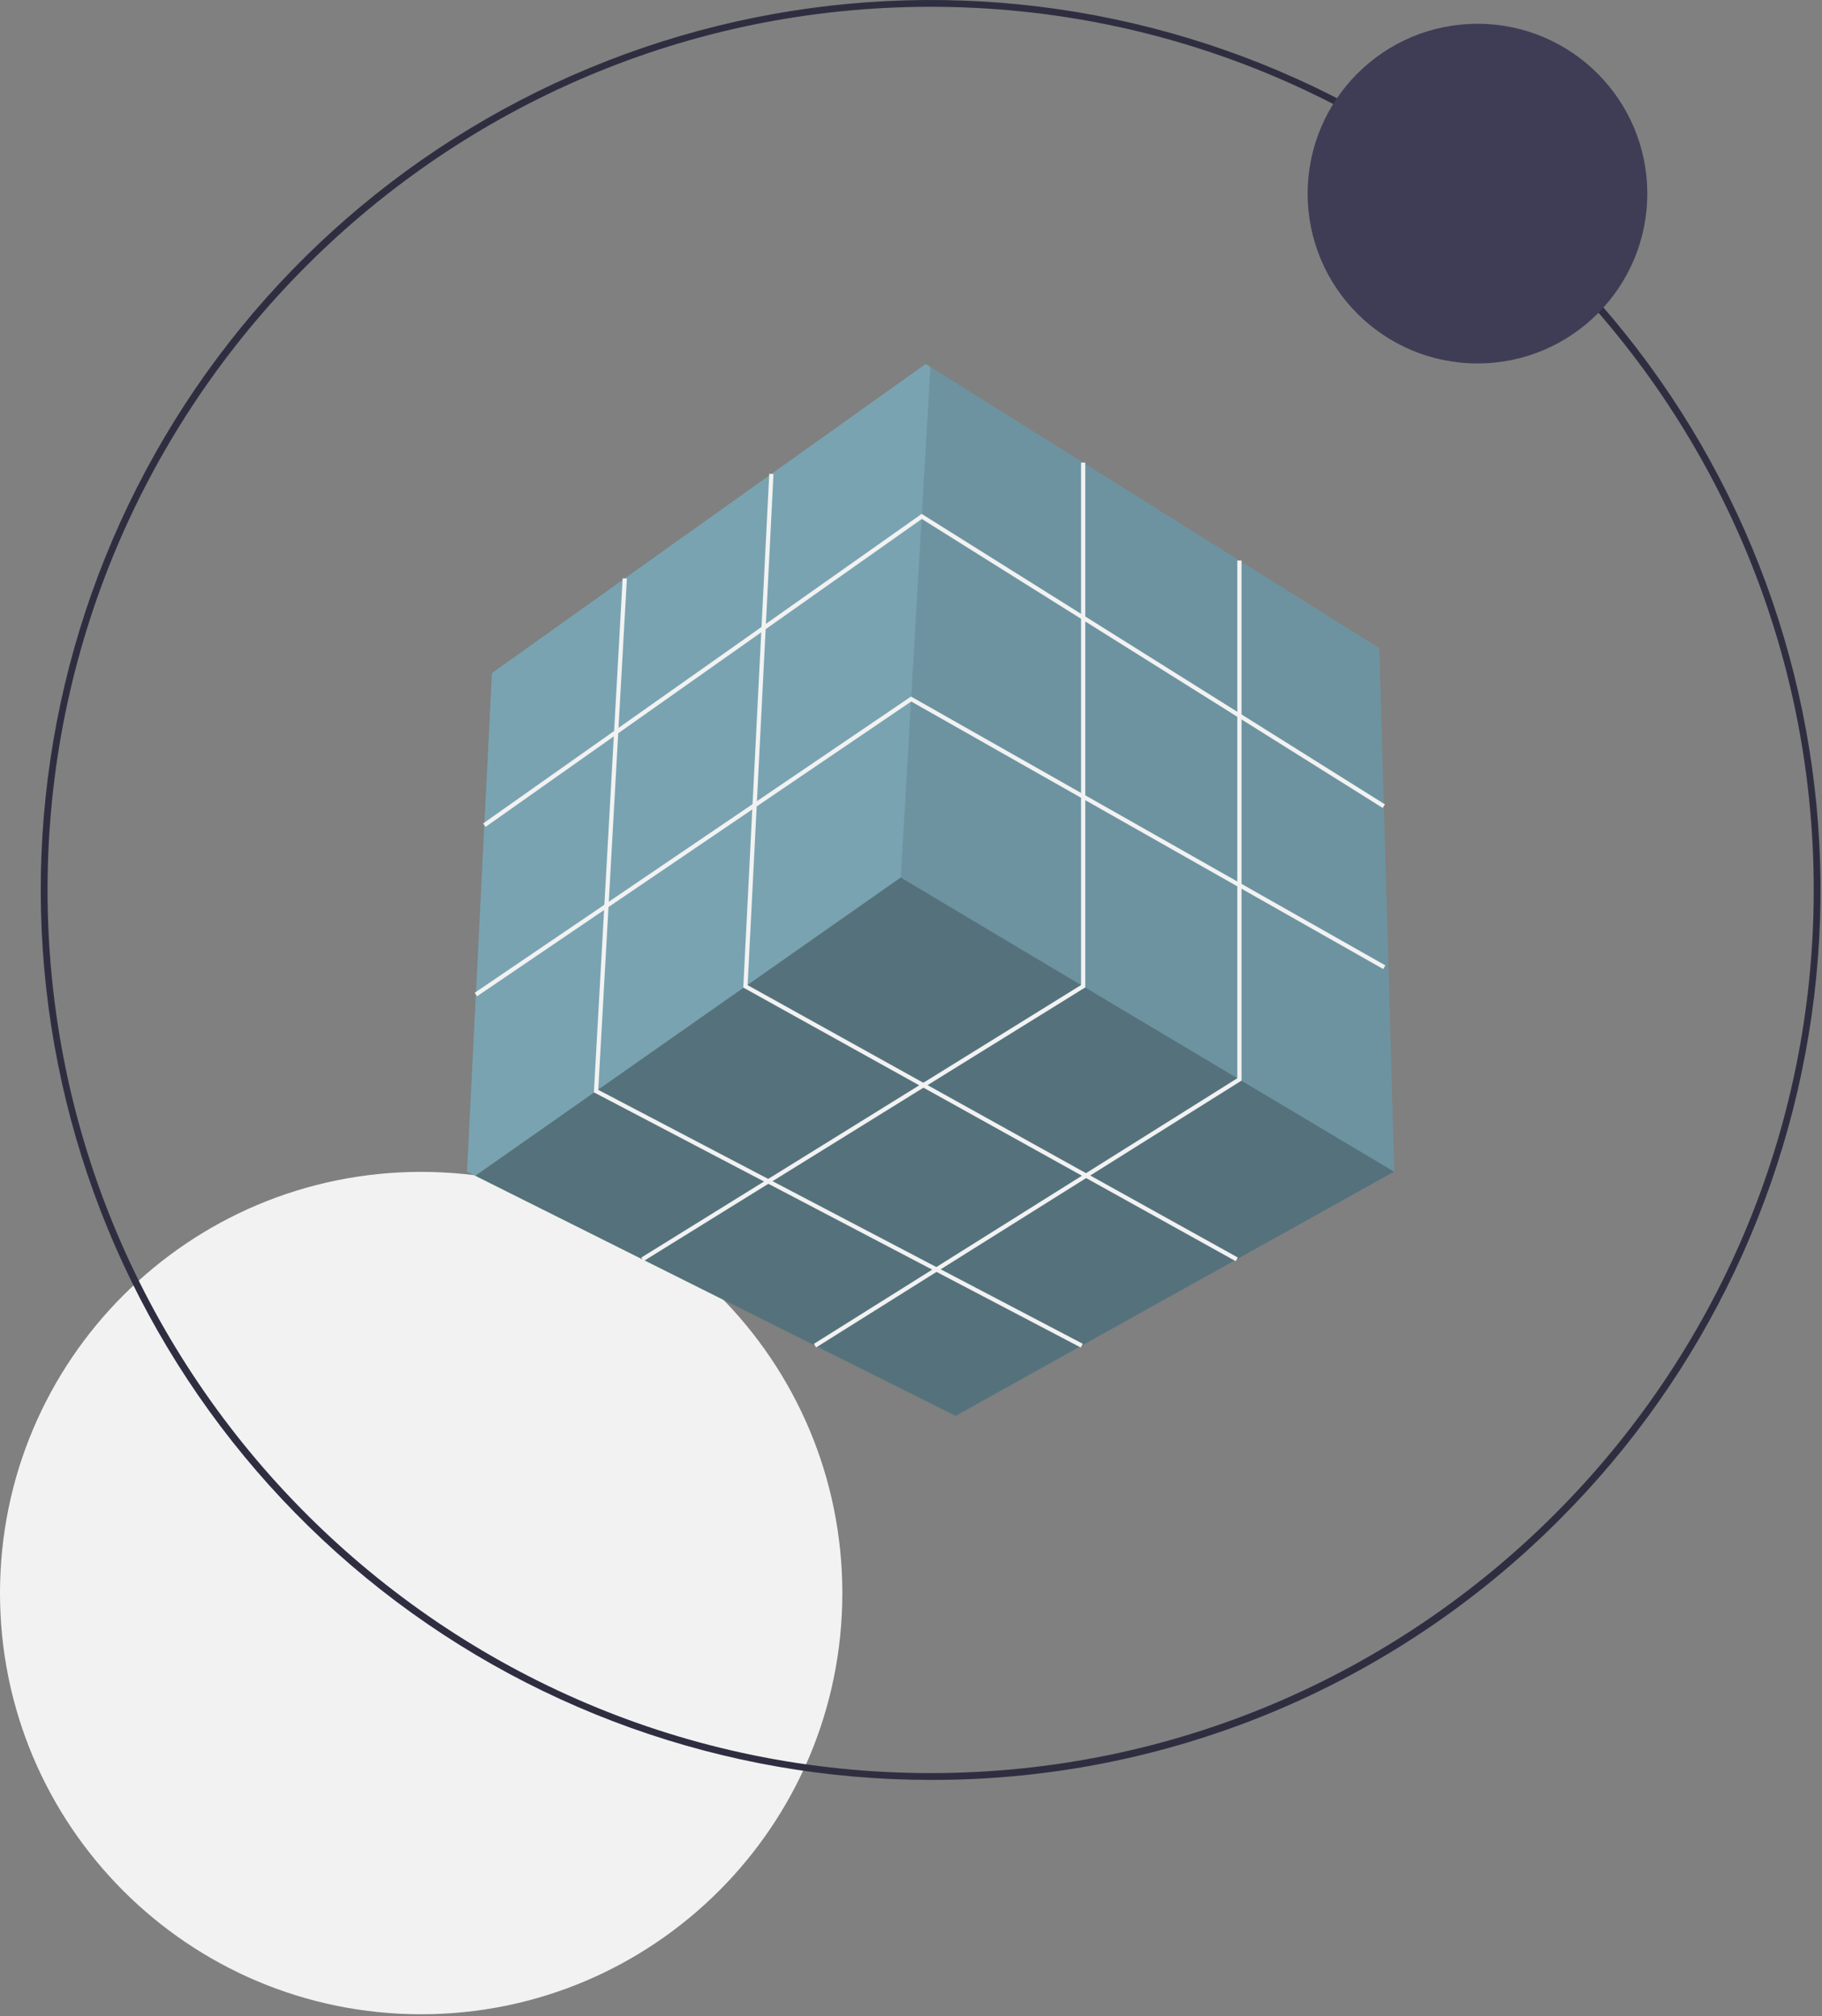 <svg width="100%" height="100%" viewBox="0 0 601 665" fill="none" xmlns="http://www.w3.org/2000/svg">
<rect x="0" y="0" width="601" height="665" fill="#808080" stroke="none"/>
<path d="M138.925 664.375C215.651 664.375 277.849 602.176 277.849 525.451C277.849 448.725 215.651 386.526 138.925 386.526C62.199 386.526 0 448.725 0 525.451C0 602.176 62.199 664.375 138.925 664.375Z" fill="#F2F2F2"/>
<path d="M306.979 587.071C239.068 587.071 173.258 563.524 120.761 520.442C68.266 477.36 32.332 417.408 19.083 350.802C5.834 284.196 16.09 215.057 48.102 155.164C80.115 95.272 131.905 48.333 194.646 22.344C257.388 -3.644 327.199 -7.074 392.186 12.639C457.173 32.353 513.314 73.99 551.043 130.456C588.773 186.922 605.756 254.723 599.099 322.307C592.443 389.891 562.559 453.076 514.538 501.096C487.345 528.439 454.998 550.116 419.37 564.874C383.743 579.631 345.542 587.176 306.979 587.071V587.071ZM306.979 2.242C146.359 2.242 15.685 132.916 15.685 293.536C15.685 454.156 146.359 584.83 306.979 584.83C467.598 584.83 598.272 454.156 598.272 293.536C598.272 132.916 467.598 2.242 306.979 2.242V2.242Z" fill="#2F2E41"/>
<path d="M459.908 386.445L459.875 386.461L315.201 467.021L156.779 387.81L154.049 386.445L162.271 222.005L305.334 120.052L306.913 121.039L454.975 213.783L459.908 386.445Z" fill="#79A3B1"/>
<path opacity="0.3" d="M459.875 386.462L315.201 467.021L156.779 387.81L297.112 289.426L459.875 386.462Z" fill="black"/>
<path opacity="0.1" d="M459.908 386.445L297.112 289.426L306.913 121.039L454.975 213.783L459.908 386.445Z" fill="black"/>
<path d="M160.165 272.746L159.361 271.608L304.021 169.501L456.834 265.31L456.094 266.491L304.066 171.174L160.165 272.746Z" fill="#F2F2F2"/>
<path d="M157.361 328.611L156.579 327.459L300.505 229.744L300.882 229.958L456.963 318.418L456.275 319.63L300.571 231.383L157.361 328.611Z" fill="#F2F2F2"/>
<path d="M212.276 415.966L211.542 414.782L356.595 324.901V152.595H357.988V325.677L212.276 415.966Z" fill="#F2F2F2"/>
<path d="M269.209 444.429L268.469 443.249L408.138 355.646V184.88H409.531V356.417L269.209 444.429Z" fill="#F2F2F2"/>
<path d="M407.612 415.983L245.176 325.731L245.199 325.297L253.75 156.282L255.141 156.353L246.612 324.934L408.289 414.765L407.612 415.983Z" fill="#F2F2F2"/>
<path d="M356.507 444.456L195.895 360.289L195.92 359.842L205.388 190.743L206.779 190.821L197.337 359.472L357.154 443.222L356.507 444.456Z" fill="#F2F2F2"/>
<path d="M487.357 119.88C518.294 119.88 543.375 94.8 543.375 63.862C543.375 32.924 518.294 7.844 487.357 7.844C456.419 7.844 431.339 32.924 431.339 63.862C431.339 94.8 456.419 119.88 487.357 119.88Z" fill="#3F3D56"/>
</svg>
